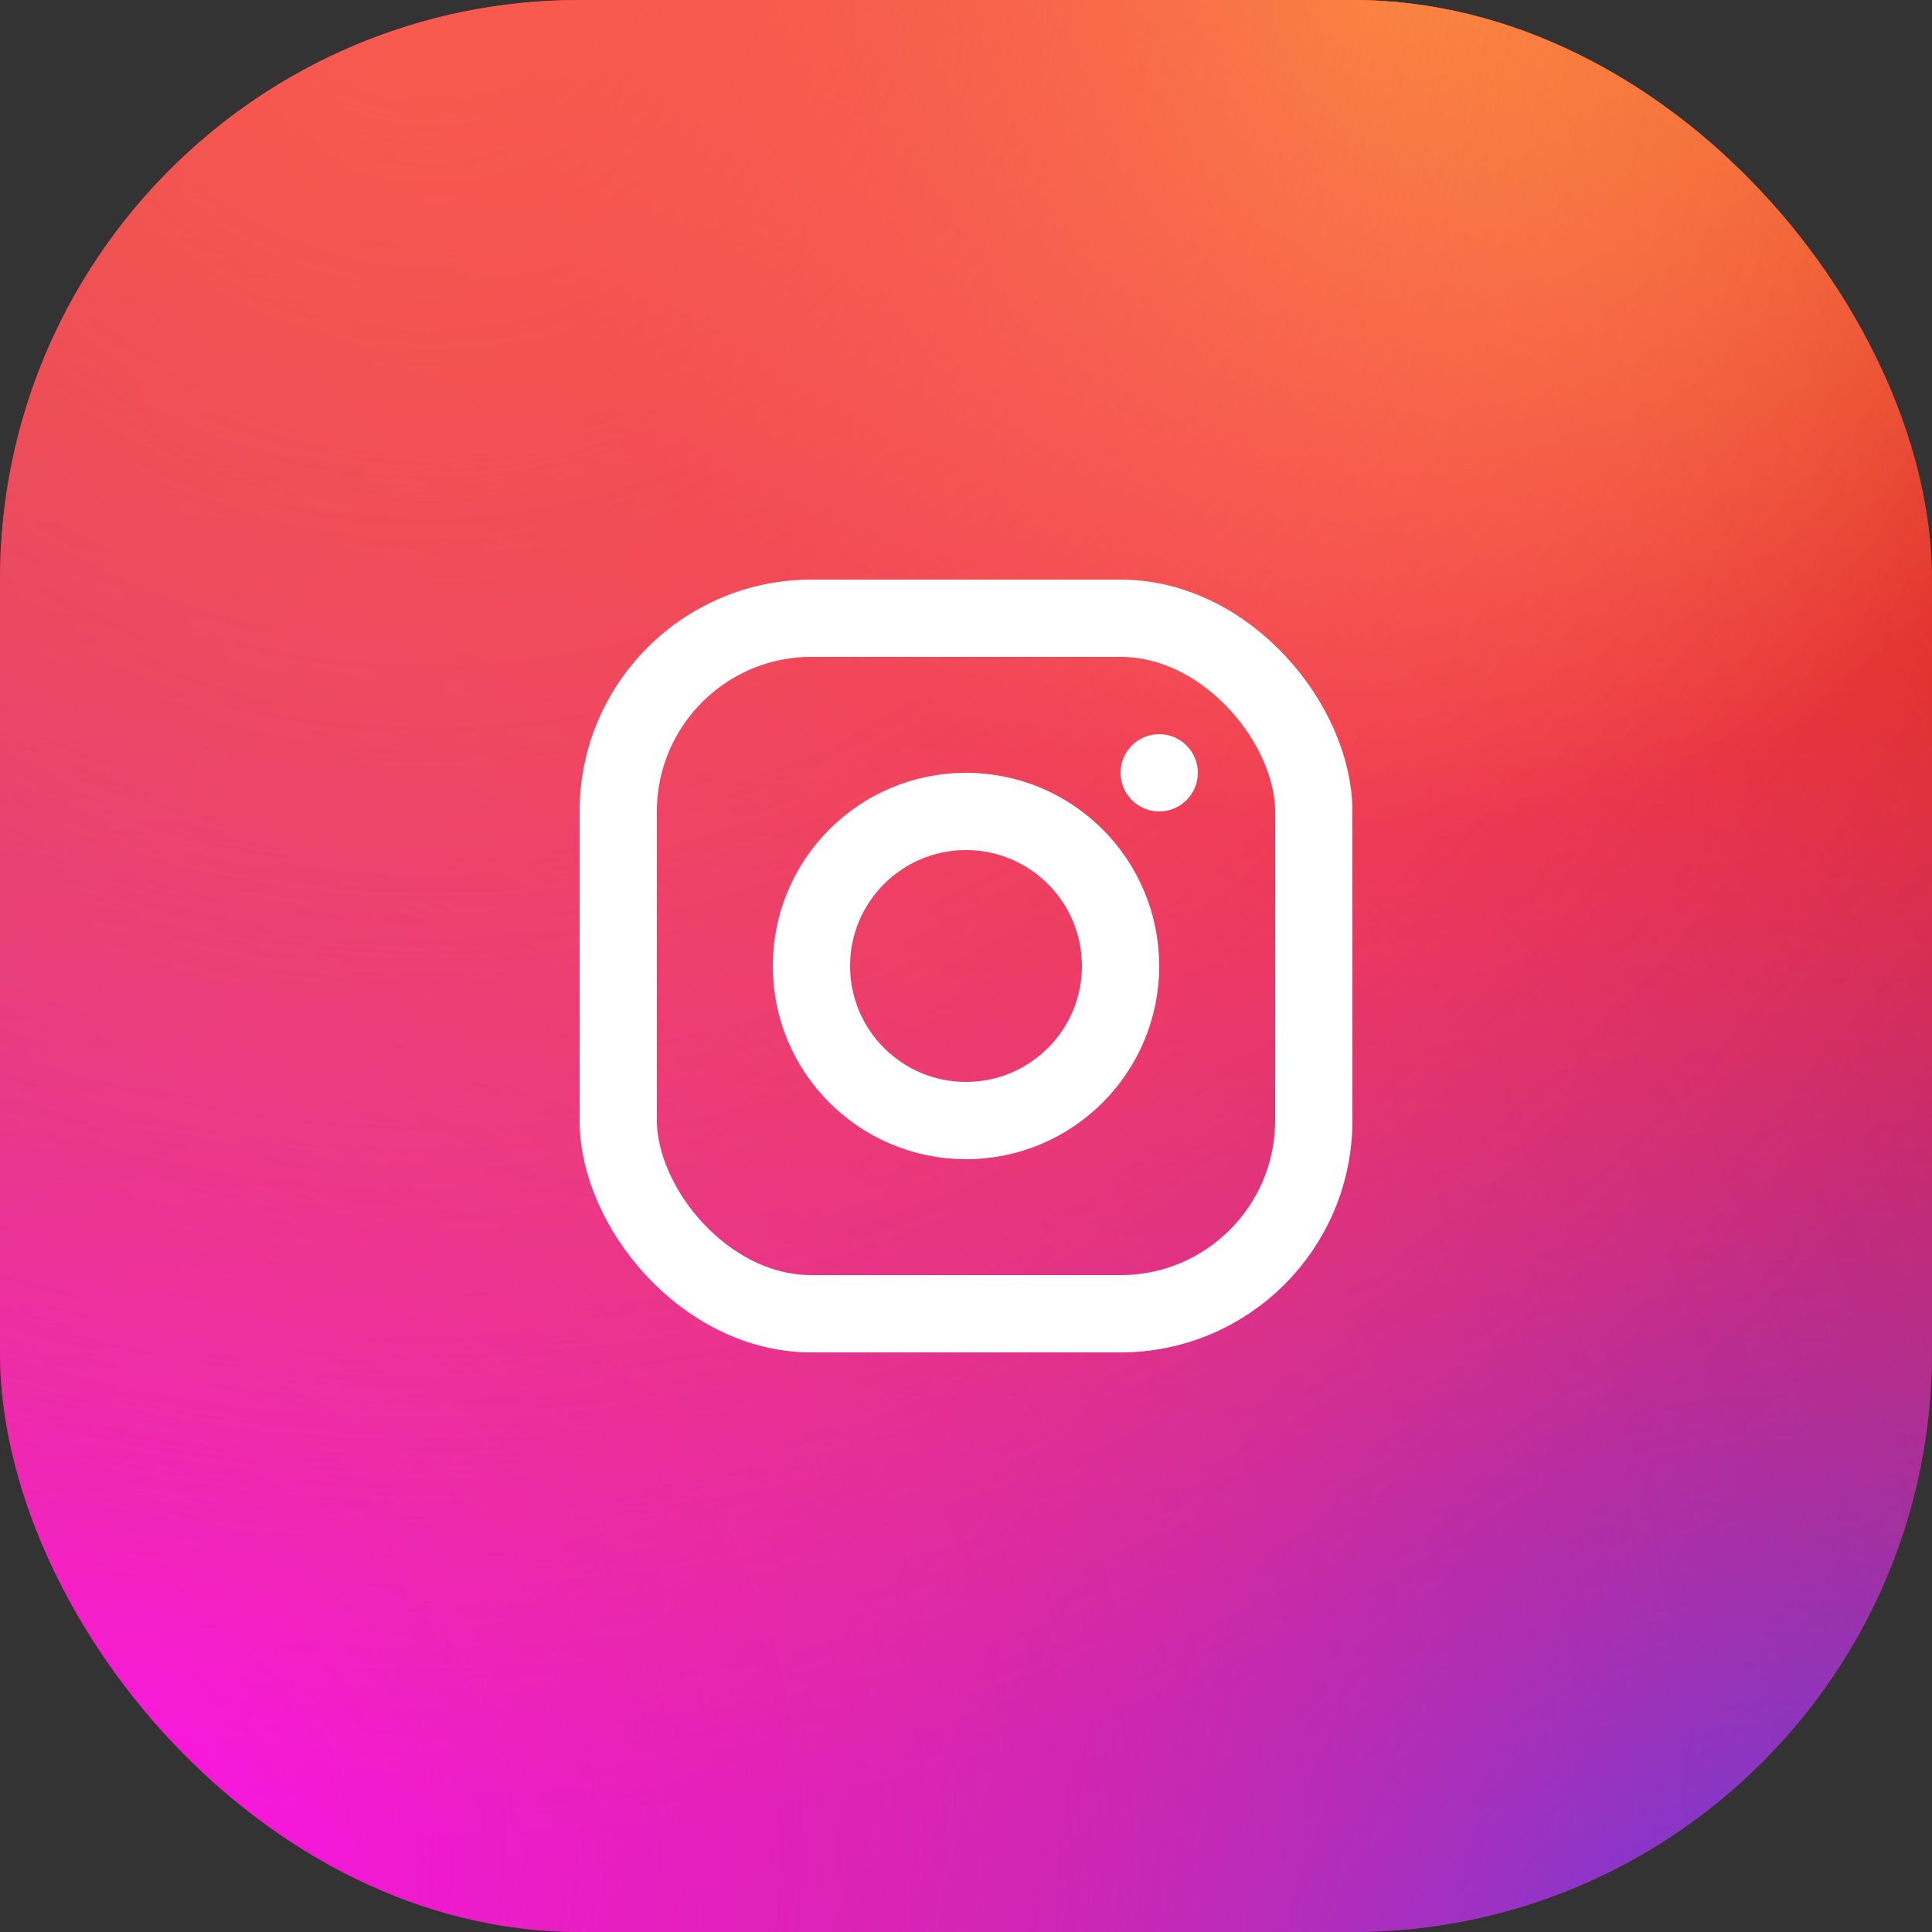 <?xml version="1.0" encoding="UTF-8"?>
<svg width="50px" height="50px" viewBox="0 0 50 50" version="1.1" xmlns="http://www.w3.org/2000/svg" xmlns:xlink="http://www.w3.org/1999/xlink">
    <rect x="0" y="0" width="50" height="50" fill="#333333" stroke="none"/>
    <!-- Generator: sketchtool 52.6 (67491) - http://www.bohemiancoding.com/sketch -->
    <title>48109BB3-3791-4602-878C-2832B19E4CF0</title>
    <desc>Created with sketchtool.</desc>
    <defs>
        <radialGradient cx="31.082%" cy="77.411%" fx="31.082%" fy="77.411%" r="206.861%" id="radialGradient-1">
            <stop stop-color="#FF2100" offset="0%"></stop>
            <stop stop-color="#FF5F48" stop-opacity="0" offset="100%"></stop>
        </radialGradient>
        <radialGradient cx="7.698%" cy="-8.879%" fx="7.698%" fy="-8.879%" r="73.719%" id="radialGradient-2">
            <stop stop-color="#044DFF" offset="0%"></stop>
            <stop stop-color="#E800BC" stop-opacity="0" offset="100%"></stop>
        </radialGradient>
        <radialGradient cx="29.186%" cy="100%" fx="29.186%" fy="100%" r="43.558%" id="radialGradient-3">
            <stop stop-color="#FFBC1D" offset="0%"></stop>
            <stop stop-color="#FFDA5E" stop-opacity="0" offset="100%"></stop>
        </radialGradient>
        <radialGradient cx="95.465%" cy="4.574%" fx="95.465%" fy="4.574%" r="134.432%" id="radialGradient-4">
            <stop stop-color="#FF11EE" offset="0%"></stop>
            <stop stop-color="#CF3FB4" stop-opacity="0" offset="100%"></stop>
        </radialGradient>
        <radialGradient cx="77.471%" cy="104.926%" fx="77.471%" fy="104.926%" r="100%" id="radialGradient-5">
            <stop stop-color="#FB5D4E" offset="0%"></stop>
            <stop stop-color="#FD5E4B" stop-opacity="0" offset="100%"></stop>
        </radialGradient>
        <rect id="path-6" x="0" y="7.10542736e-15" width="50" height="50" rx="15"></rect>
    </defs>
    <g id="Web-Desktop" stroke="none" stroke-width="1" fill="none" fill-rule="evenodd">
        <g id="01_Home_1200-Landing" transform="translate(-1045, -141)">
            <g id="1" transform="translate(0, 86)">
                <g id="Instagram" transform="translate(1070, 80) rotate(-180) translate(-1070, -80) translate(1045, 55)">
                    <g id="Rectangle">
                        <use fill="url(#radialGradient-1)" xlink:href="#path-6"></use>
                        <use fill="url(#radialGradient-2)" xlink:href="#path-6"></use>
                        <use fill="url(#radialGradient-3)" xlink:href="#path-6"></use>
                        <use fill="url(#radialGradient-4)" xlink:href="#path-6"></use>
                        <use fill="url(#radialGradient-5)" xlink:href="#path-6"></use>
                    </g>
                    <g id="Group-4" transform="translate(25, 25) rotate(180) translate(-25, -25) translate(16, 16)">
                        <rect id="Rectangle" stroke="#FFFFFF" stroke-width="2" x="0" y="0" width="18" height="18" rx="5"></rect>
                        <circle id="Oval" stroke="#FFFFFF" stroke-width="2" cx="9" cy="9" r="4"></circle>
                        <circle id="Oval-Copy" fill="#FFFFFF" cx="14" cy="4" r="1"></circle>
                    </g>
                </g>
            </g>
        </g>
    </g>
</svg>